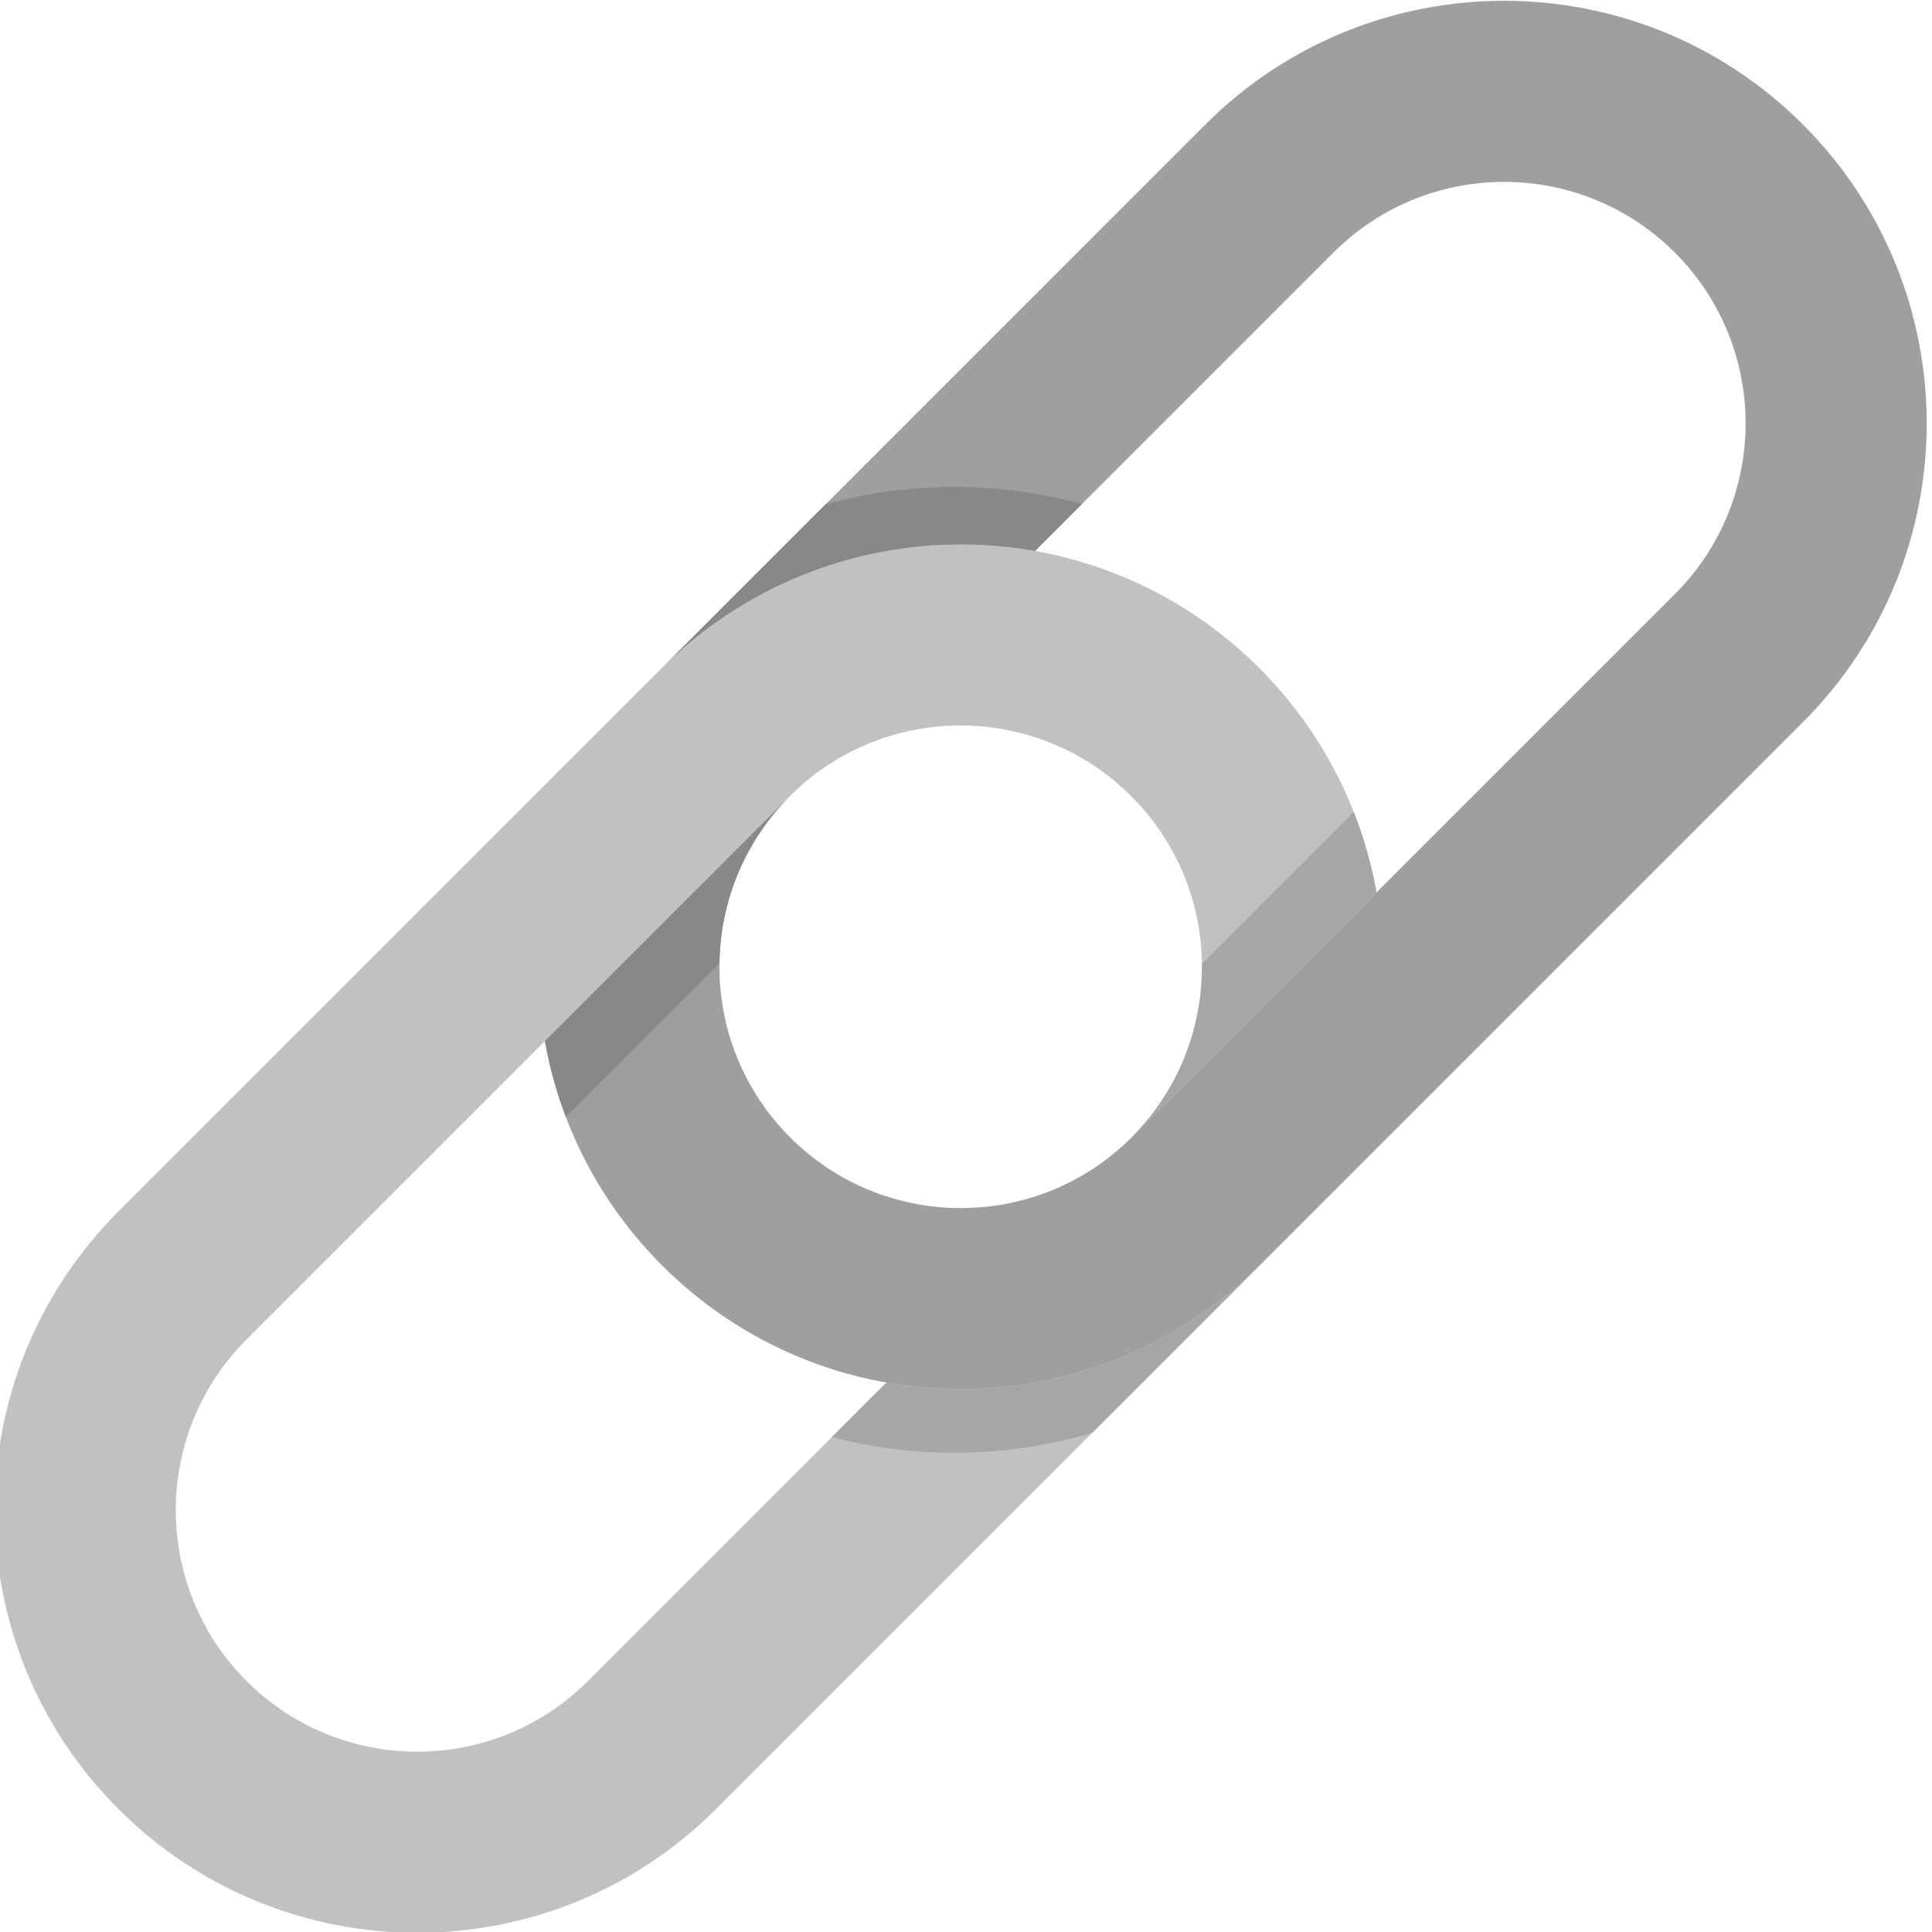<svg xmlns="http://www.w3.org/2000/svg" viewBox="0 0 18055.55 18055.55" shape-rendering="geometricPrecision" text-rendering="geometricPrecision" image-rendering="optimizeQuality" fill-rule="evenodd" clip-rule="evenodd">
    <path d="M6184.01 6244.26l-5076.93 5077.09c-1542.18 1542.18-1542.18 4042.74 0 5584.91 1542.18 1542.18 4042.74 1542.18 5584.91 0l5050.06-5050.22c-946.39 926.55-2243.37 1281.63-3458.3 1065.06l-2788.46 2788.46c-881.29 881.29-2310.22 881.29-3191.52 0-881.29-881.29-881.29-2310.22 0-3191.51l2788.62-2788.62 2311.35-2311.19c883.05-858.58 2294.87-850.9 3168.48 22.71 880.17 880.17 881.29 2306.54 3.52 3188.31l2288.31-2288.47c-136.75-767.89-501.74-1503.15-1095.13-2096.54-593.23-593.23-1328.33-958.22-2096.22-1095.13-1271.39-226.64-2574.93 181.38-3488.69 1095.13z" fill="#c1c1c1" />
    <path d="M11772.44 11825.98l5076.93-5077.09c1542.18-1542.18 1542.18-4042.74 0-5584.91-1542.18-1542.18-4042.74-1542.18-5584.91 0L6214.4 6214.2c946.39-926.56 2243.37-1281.63 3458.3-1065.07l2788.46-2788.46c881.29-881.29 2310.22-881.29 3191.52 0 881.29 881.29 881.29 2310.22 0 3191.52l-2788.62 2788.62L10552.71 10652c-883.05 858.57-2294.87 850.9-3168.48-22.71-880.17-880.17-881.29-2306.55-3.52-3188.31L5092.4 9729.45c136.75 767.89 501.74 1503.15 1095.13 2096.54 593.23 593.23 1328.33 958.22 2096.22 1095.13 1271.39 226.64 2574.93-181.37 3488.69-1095.13z" fill="#9f9f9f" />
    <path d="M12651.33 7587.95l-1418.38 1418.38c7.84 577.72-204.89 1157.83-638.02 1603.44l2269.12-2268.96c-45.58-255.91-116.44-508.14-212.72-752.85zm-909.28 4268.09c-810.76 793.48-1919.32 1194.94-3038.77 1116.89-139.79-9.76-279.9-26.87-419.53-51.82l-509.1 509.1c365.47 95.48 749.17 146.35 1144.56 146.35 448 0 880.65-65.26 1289.15-186.81l1533.7-1533.7z" fill="#a6a6a6" />
    <path d="M6214.4 6214.2c810.76-793.48 1919.32-1194.94 3038.77-1116.89 139.79 9.76 279.9 26.87 419.53 51.82l439.2-439.2c-379.87-103.8-779.89-159.3-1192.7-159.3-416.81 0-820.35 56.46-1203.57 162.34L6214.4 6214.2zm509.1 2788.78c7.36-557.41 220.08-1112.57 638.02-1542.5L5092.4 9729.44c42.87 240.56 108.12 478.07 195.77 708.87L6723.5 9002.98z" fill="#888888" />
</svg>
